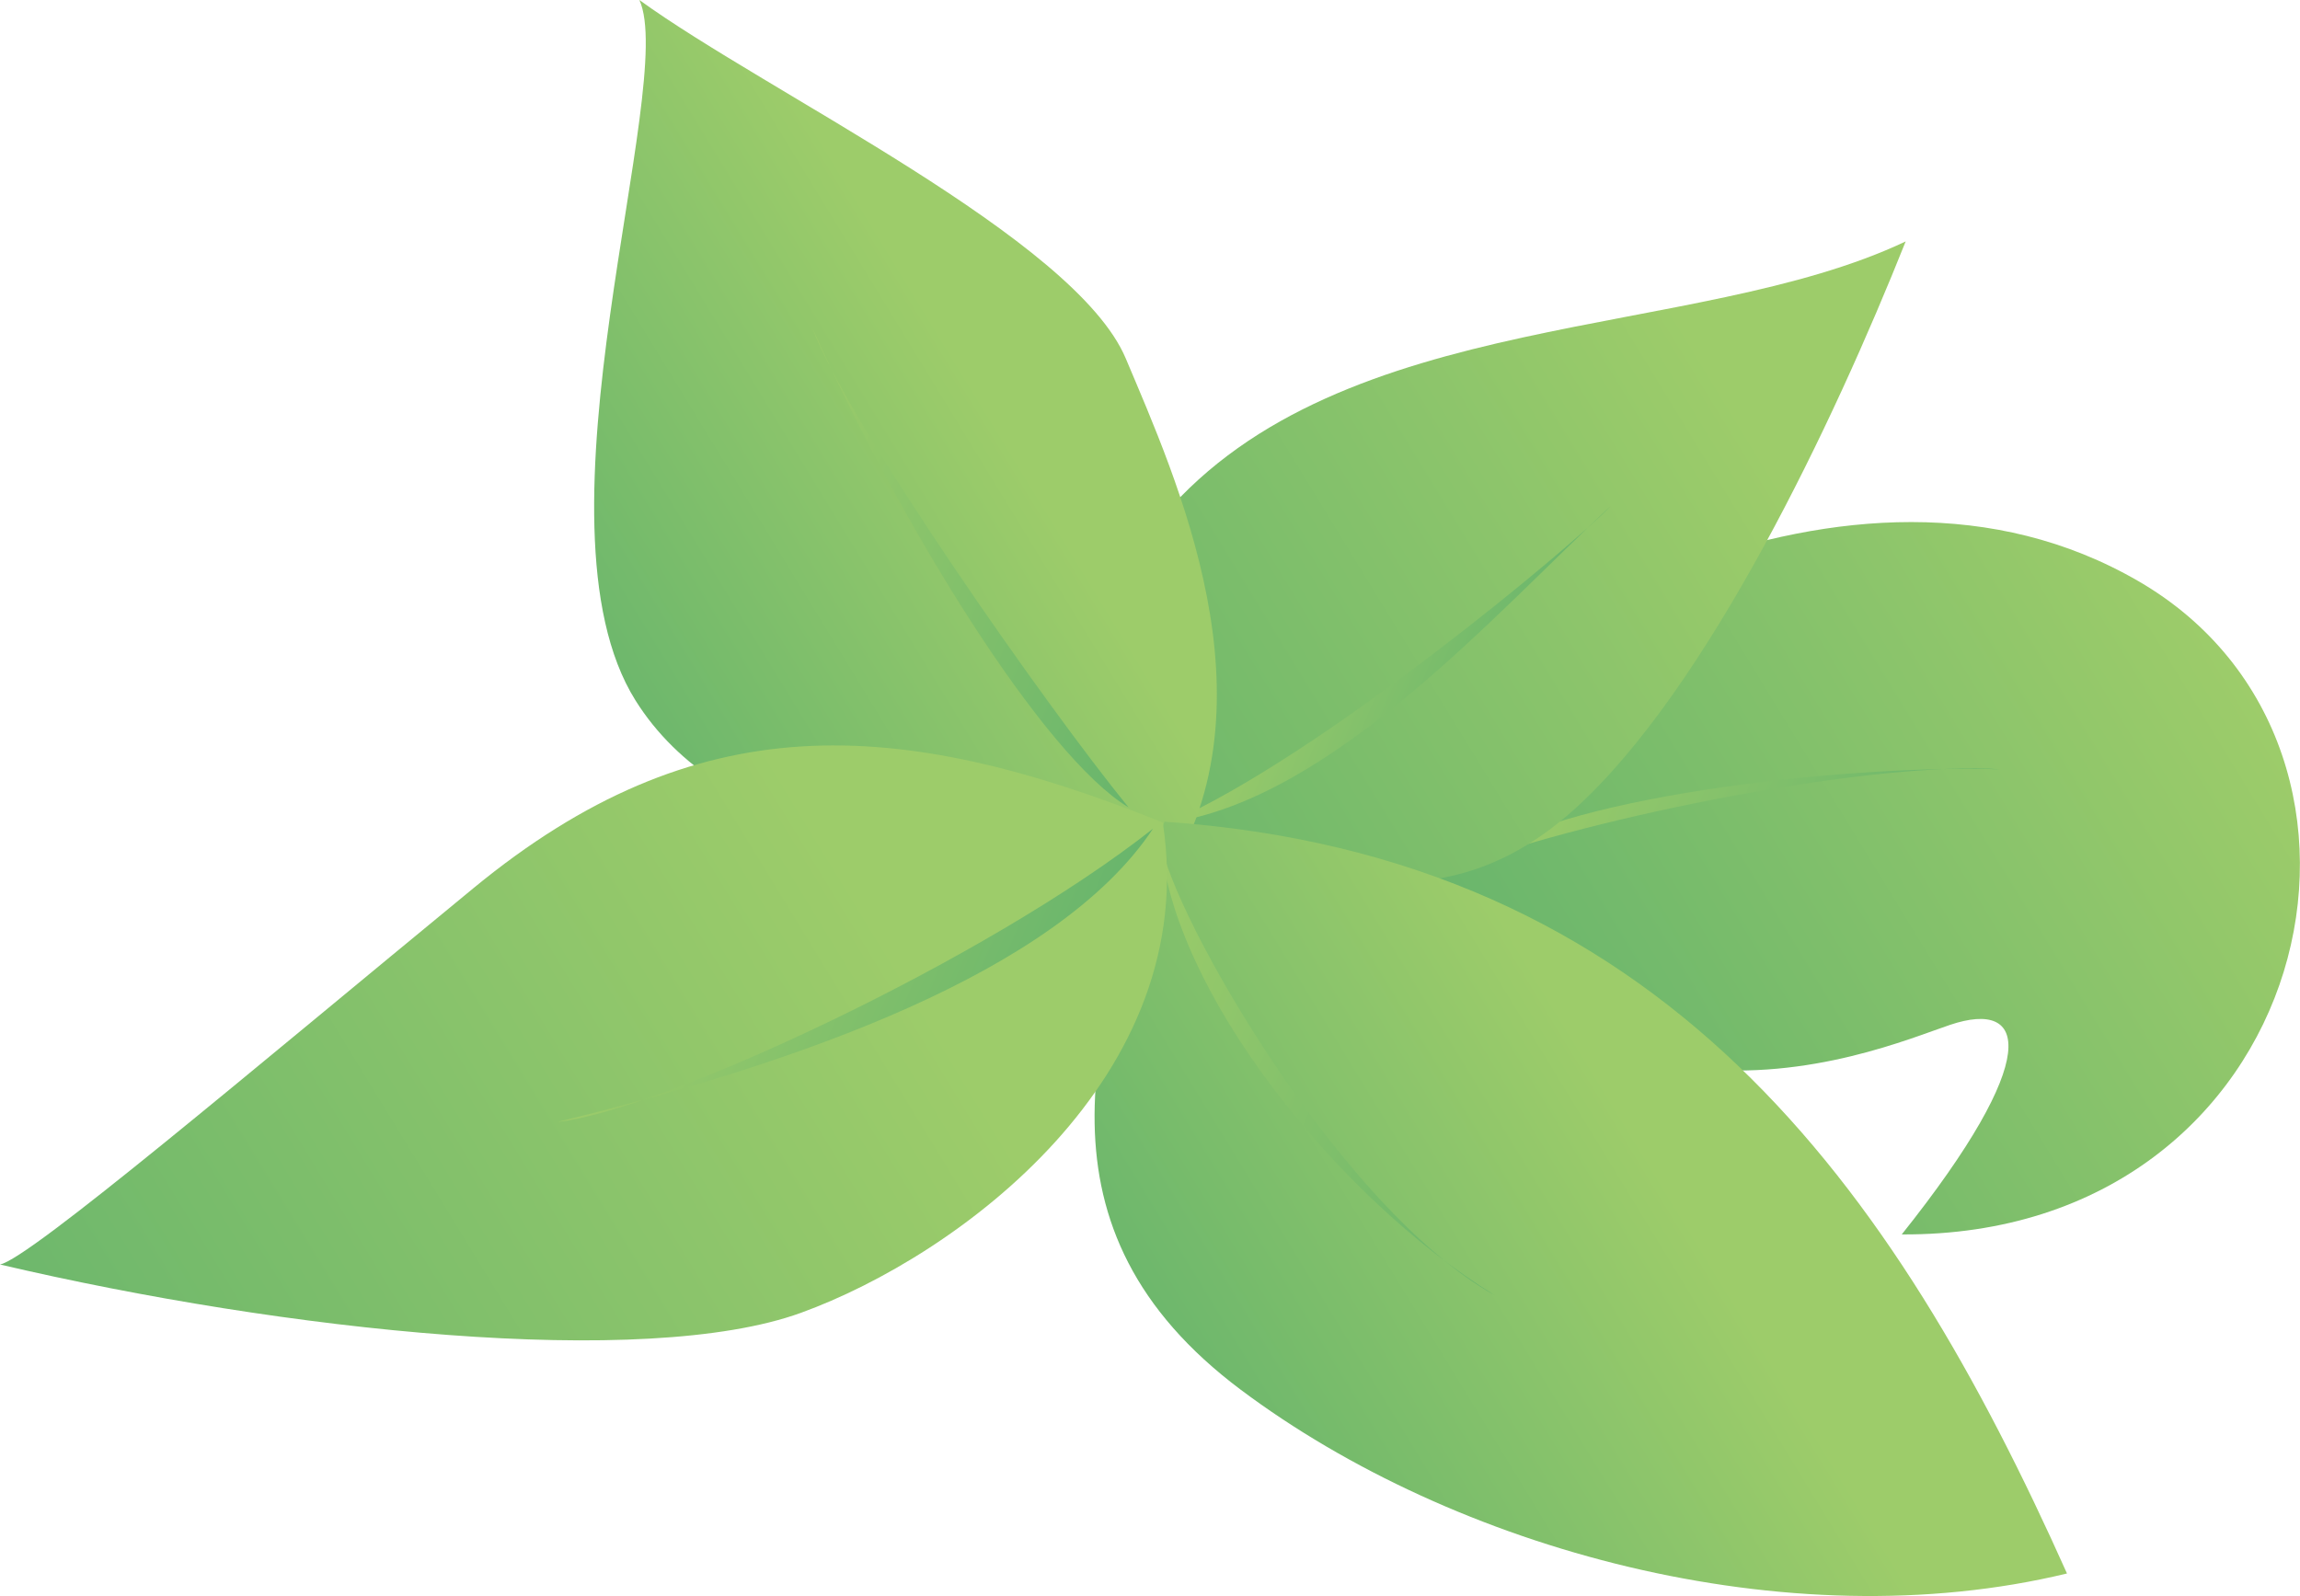 <svg xmlns="http://www.w3.org/2000/svg" xmlns:xlink="http://www.w3.org/1999/xlink" viewBox="0 0 223.28 154.96"><defs><style>.cls-1{fill:url(#名称未設定グラデーション_17);}.cls-2{fill:url(#名称未設定グラデーション_32);}.cls-3{fill:url(#名称未設定グラデーション_17-2);}.cls-4{fill:url(#名称未設定グラデーション_32-2);}.cls-5{fill:url(#名称未設定グラデーション_17-3);}.cls-6{fill:url(#名称未設定グラデーション_17-4);}.cls-7{fill:url(#名称未設定グラデーション_32-3);}.cls-8{fill:url(#名称未設定グラデーション_17-5);}.cls-9{fill:url(#名称未設定グラデーション_32-4);}.cls-10{fill:url(#名称未設定グラデーション_32-5);}</style><linearGradient id="名称未設定グラデーション_17" x1="2639.84" y1="3223.57" x2="2593.17" y2="3288.82" gradientTransform="translate(-953.07 -3935.05) rotate(23.01)" gradientUnits="userSpaceOnUse"><stop offset="0" stop-color="#9dcc6a"/><stop offset="1" stop-color="#68b56c"/></linearGradient><linearGradient id="名称未設定グラデーション_32" x1="2579.84" y1="3256.37" x2="2623.26" y2="3256.37" xlink:href="#名称未設定グラデーション_17"/><linearGradient id="名称未設定グラデーション_17-2" x1="2587.53" y1="3221.03" x2="2541.85" y2="3284.89" xlink:href="#名称未設定グラデーション_17"/><linearGradient id="名称未設定グラデーション_32-2" x1="2551.06" y1="3256.1" x2="2578.49" y2="3256.1" xlink:href="#名称未設定グラデーション_17"/><linearGradient id="名称未設定グラデーション_17-3" x1="2517.77" y1="3247.38" x2="2489.21" y2="3287.3" xlink:href="#名称未設定グラデーション_17"/><linearGradient id="名称未設定グラデーション_17-4" x1="2608.07" y1="3291.17" x2="2576.52" y2="3335.28" xlink:href="#名称未設定グラデーション_17"/><linearGradient id="名称未設定グラデーション_32-3" x1="2551.06" y1="3294.58" x2="2598.12" y2="3294.58" xlink:href="#名称未設定グラデーション_17"/><linearGradient id="名称未設定グラデーション_17-5" x1="2531.06" y1="3300.17" x2="2472.69" y2="3381.78" xlink:href="#名称未設定グラデーション_17"/><linearGradient id="名称未設定グラデーション_32-4" x1="2507.77" y1="3304.16" x2="2549.85" y2="3304.16" xlink:href="#名称未設定グラデーション_17"/><linearGradient id="名称未設定グラデーション_32-5" x1="2500.48" y1="3263.39" x2="2546.86" y2="3263.39" xlink:href="#名称未設定グラデーション_17"/></defs><title>アセット 41</title><g id="レイヤー_2" data-name="レイヤー 2"><g id="レイヤー_1-2" data-name="レイヤー 1"><path class="cls-1" d="M129.92,75c13.8-12.54,49.58-34.89,77.7-18.56s17.09,63.63-23,63.41c13.74-17.24,12.19-22.86,4.7-20.35S150,116.37,129.92,75Z"/><path class="cls-2" d="M143.17,83.58c14-4.85,39.46-9.68,51-8.89C178.26,74.23,150.57,77.52,143.17,83.58Z"/><path class="cls-3" d="M185,23.44c-20.48,9.71-54.67,6.29-72.08,26.65s-.07,29.77-.07,29.77c14.43,5.47,27.26,10.26,40.09-1.38S178,41,185,23.44Z"/><path class="cls-4" d="M113.49,79.88c14.89-6.52,39.63-27.28,42.85-30.73C145.23,59.48,129.37,77.57,113.49,79.88Z"/><path class="cls-5" d="M113.28,85.23C89.36,84.33,69.91,81.11,61.69,68c-10.84-17.31,4.14-59.81.38-68,12.4,9,42.31,23.15,47.22,34.81S124.06,68.07,113.28,85.23Z"/><path class="cls-6" d="M113.05,79.78c-7.24,20.15-13.32,39.63,7.4,55.15s53,24.41,80.21,17.84C183.87,115.26,161.45,83.1,113.05,79.78Z"/><path class="cls-7" d="M112.69,81.77c1.1,7,17.33,35.55,32.43,44C129.52,116.08,113.88,96.15,112.69,81.77Z"/><path class="cls-8" d="M112.88,79.86C86.93,69.42,67.54,68.49,46,86.2S2.86,122.23,0,122.77c27.63,6.48,62.56,10.21,77.76,4.69S116.7,104.56,112.88,79.86Z"/><path class="cls-9" d="M111.93,80.46c-16.25,12.82-47.88,27.43-57.81,28.47C77.26,103.28,102.62,94.47,111.93,80.46Z"/><path class="cls-10" d="M109.56,78.39c-8-9.8-27.26-37.28-30.66-46.47C87.36,50.86,101.29,73.42,109.56,78.39Z"/></g></g></svg>